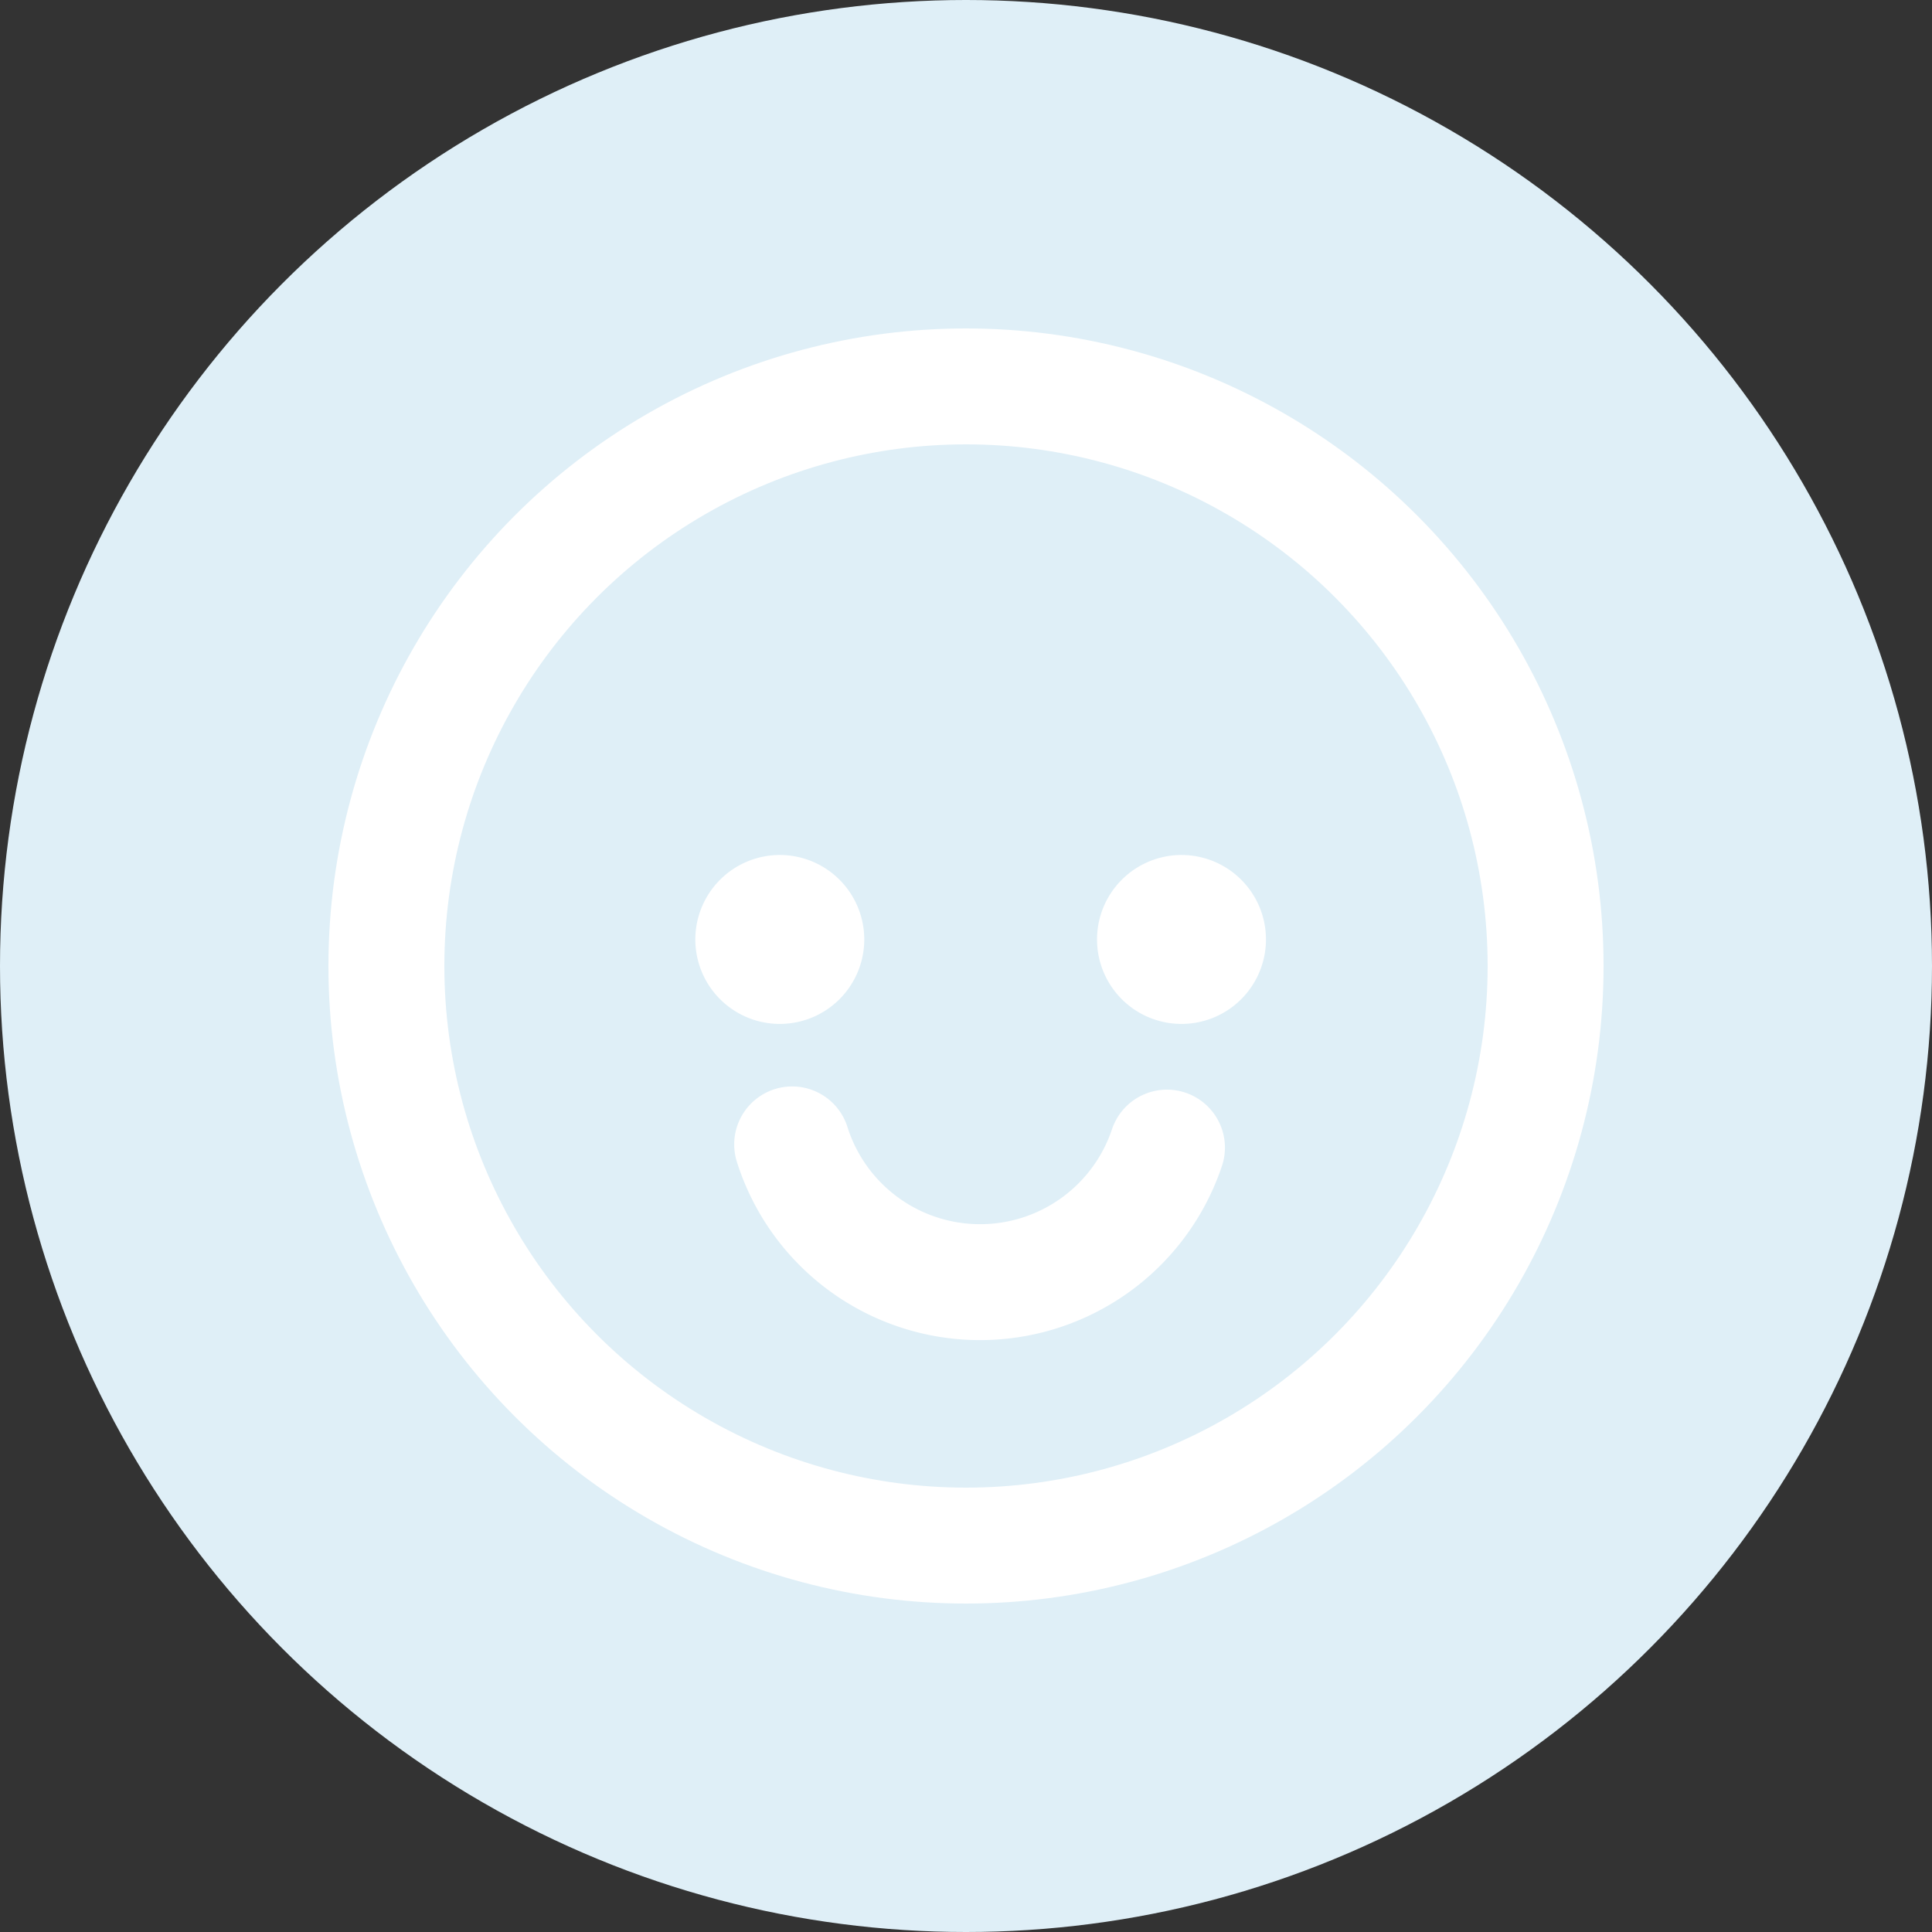 <svg xmlns="http://www.w3.org/2000/svg" xmlns:xlink="http://www.w3.org/1999/xlink" width="50" height="50" viewBox="0 0 50 50">
  <rect x="0" y="0" width="50" height="50" fill="#333333" stroke="none"/>
  <defs>
    <clipPath id="clip-path">
      <rect width="50" height="50" fill="none"/>
    </clipPath>
  </defs>
  <g id="icon-agree" clip-path="url(#clip-path)">
    <g id="グループ_134" data-name="グループ 134" transform="translate(-801 -396)">
      <g id="グループ_121" data-name="グループ 121" transform="translate(-60 80)">
        <circle id="楕円形_15" data-name="楕円形 15" cx="25" cy="25" r="25" transform="translate(861 316)" fill="#dfeff7"/>
        <g id="グループ_116" data-name="グループ 116" transform="translate(0.5 0.202)">
          <ellipse id="楕円形_10" data-name="楕円形 10" cx="15" cy="15" rx="15" ry="15" transform="translate(870.5 325.798)" fill="none" stroke="#fff" stroke-linecap="round" stroke-linejoin="round" stroke-width="3"/>
          <g id="グループ_103" data-name="グループ 103" transform="translate(879.995 339.425)">
            <path id="Shape_52" data-name="Shape 52" d="M549.119,43.209a.686.686,0,1,1-.687.686.687.687,0,0,1,.687-.686" transform="translate(-548.432 -43.209)" fill="none" stroke="#fff" stroke-linecap="round" stroke-linejoin="round" stroke-width="3"/>
            <path id="Shape_52-2" data-name="Shape 52" d="M555.881,43.209a.686.686,0,1,1-.687.686.687.687,0,0,1,.687-.686" transform="translate(-544.798 -43.209)" fill="none" stroke="#fff" stroke-linecap="round" stroke-linejoin="round" stroke-width="3"/>
          </g>
        </g>
      </g>
      <path id="Shape_53" data-name="Shape 53" d="M558.806,47.316a5.1,5.1,0,0,1-9.7-.083" transform="translate(272.395 378.384)" fill="none" stroke="#fff" stroke-linecap="round" stroke-linejoin="round" stroke-width="3"/>
    </g>
  </g>
</svg>
